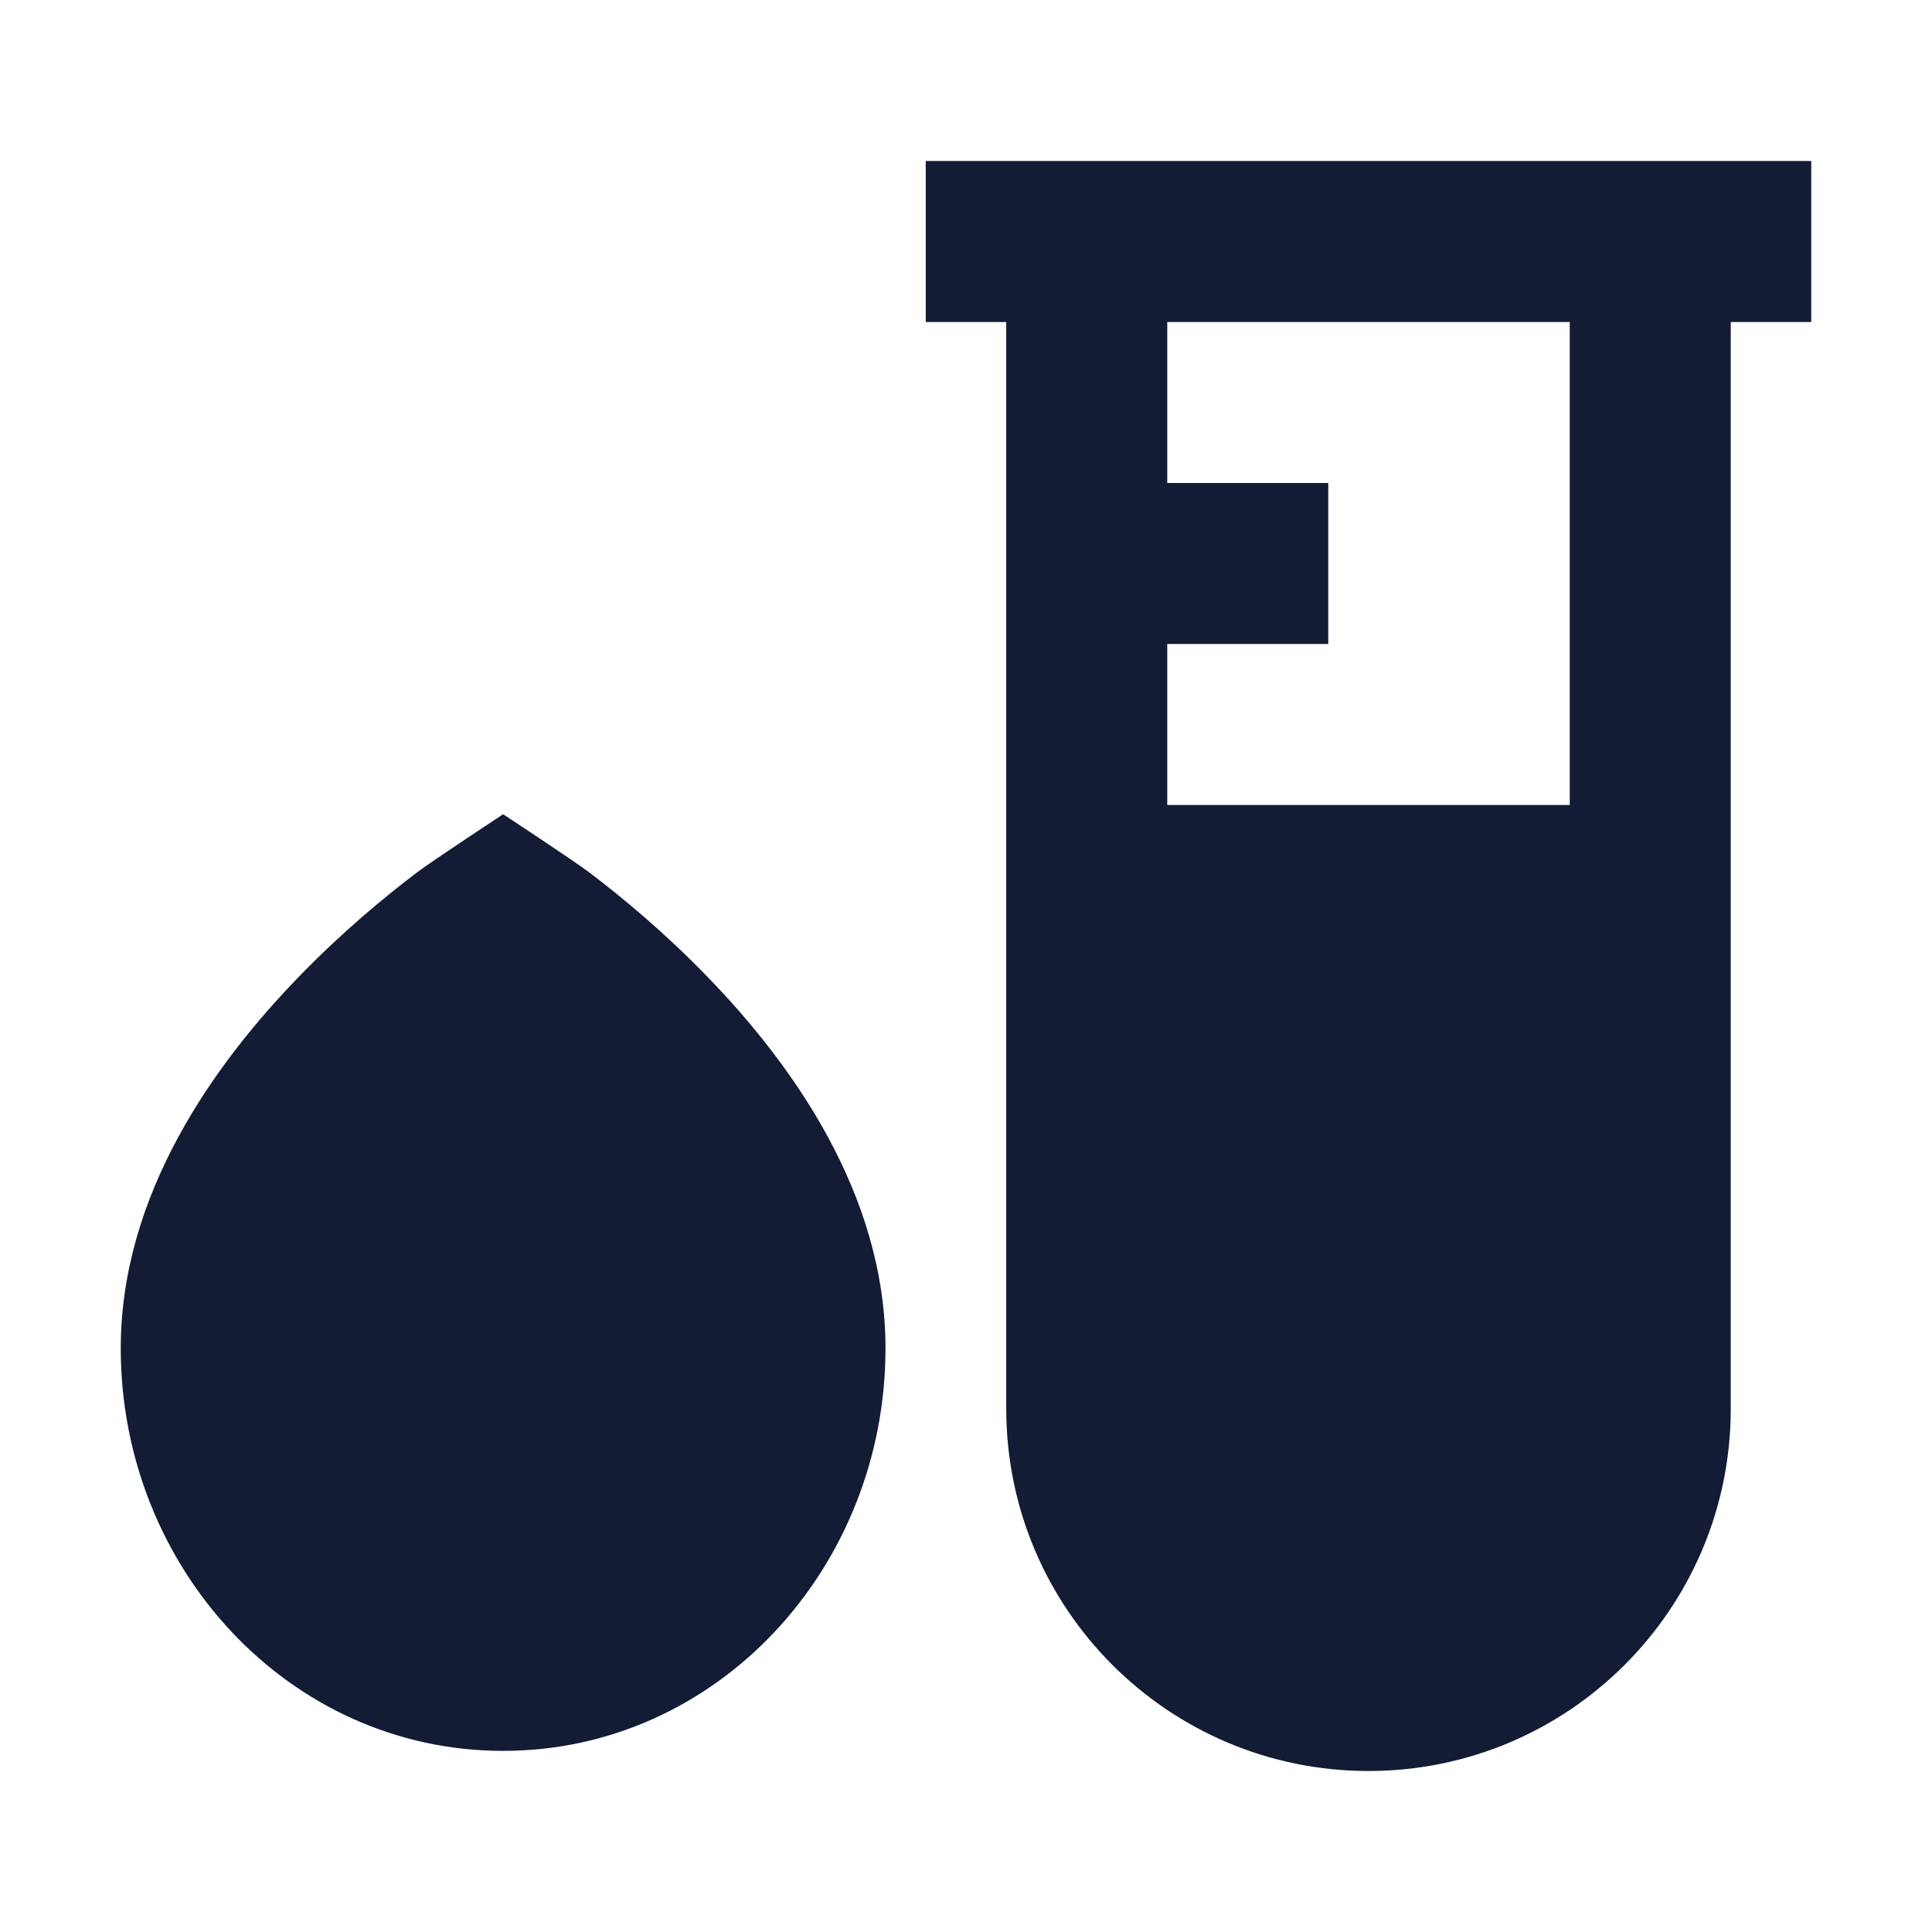 <svg width="24" height="24" viewBox="0 0 24 24" fill="none" xmlns="http://www.w3.org/2000/svg">
<path fill-rule="evenodd" clip-rule="evenodd" d="M11.5 2L22.5 2V4L11.5 4V2Z" fill="#141B34"/>
<path d="M16.5 7H13.5" stroke="#141B34" stroke-width="2" stroke-linejoin="round"/>
<path d="M14.5 10L14.5 3H12.5V17.5C12.5 19.985 14.515 22 17 22C19.485 22 21.5 19.985 21.5 17.5L21.5 3H19.5V10H14.5Z" fill="#141B34"/>
<path d="M6.25 10.115C6.25 10.115 7.13 10.693 7.329 10.844C7.725 11.145 8.256 11.584 8.788 12.134C9.829 13.207 11 14.826 11 16.75C11 19.468 8.916 21.75 6.25 21.75C3.584 21.75 1.5 19.468 1.5 16.75C1.5 14.826 2.671 13.207 3.712 12.134C4.244 11.584 4.775 11.145 5.171 10.844C5.37 10.693 6.25 10.115 6.25 10.115Z" fill="#141B34"/>
</svg>
